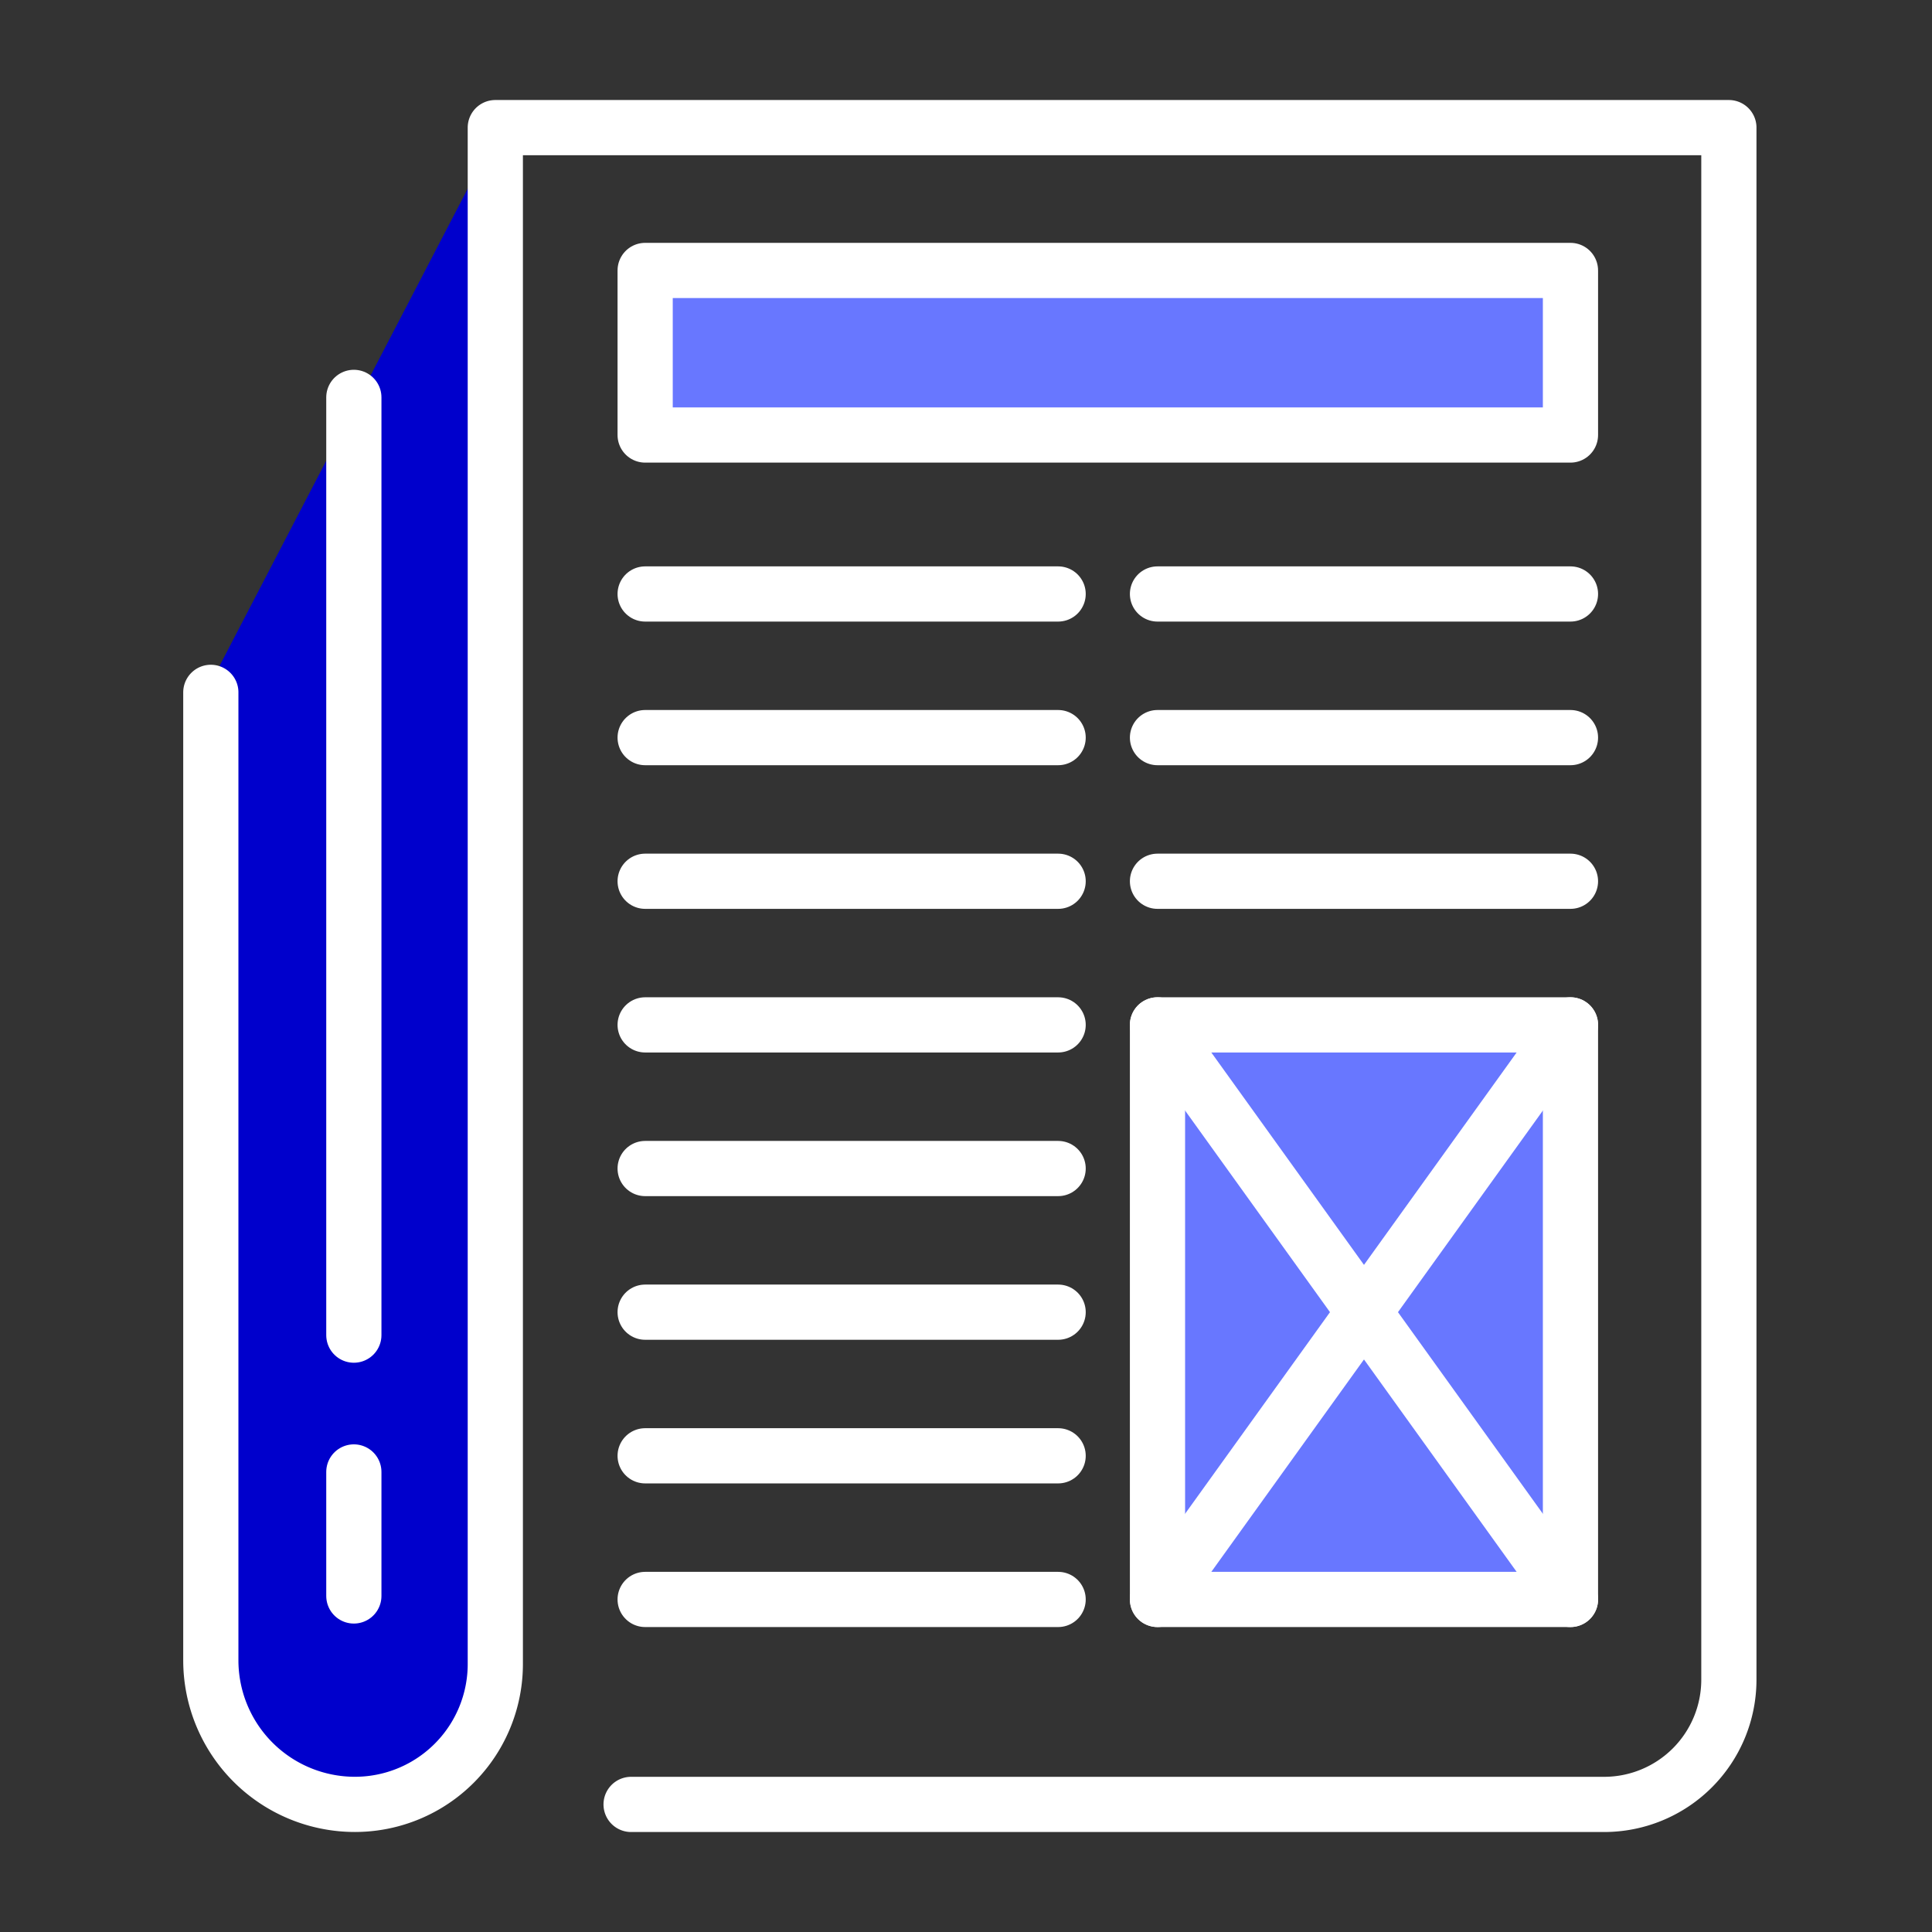 <svg xmlns="http://www.w3.org/2000/svg" xmlns:xlink="http://www.w3.org/1999/xlink" width="140" height="140" viewBox="0 0 140 140">
  <rect x="0" y="0" width="140" height="140" fill="#333333" stroke="none"/>
  <defs>
    <style>
      .cls-1 {
        clip-path: url(#clip-journal);
      }

      .cls-2 {
        fill: #00c;
      }

      .cls-3 {
        fill: #6877ff;
      }

      .cls-4, .cls-5 {
        fill: none;
        stroke: #fff;
        stroke-linecap: round;
        stroke-miterlimit: 10;
        stroke-width: 4px;
      }

      .cls-4 {
        stroke-linejoin: round;
      }
    </style>
    <clipPath id="clip-journal">
      <rect width="140" height="140"/>
    </clipPath>
  </defs>
  <g id="journal" class="cls-1">
    <g id="Groupe_155" data-name="Groupe 155">
      <g id="picto-x-2">
        <path id="Tracé_252" data-name="Tracé 252" class="cls-2" d="M0,0,21-40.378S21.014,55.784,21.014,70s-21,14.051-21,0S0,0,0,0Z" transform="translate(15 50)"/>
      </g>
      <g id="picto-x-1">
        <rect id="Rectangle_141" data-name="Rectangle 141" class="cls-3" width="67" height="13" transform="translate(47 19)"/>
        <rect id="Rectangle_142" data-name="Rectangle 142" class="cls-3" width="30" height="42" transform="translate(84 74)"/>
      </g>
      <g id="picto-ligne" transform="translate(521.721 2.915)">
        <path id="Tracé_251" data-name="Tracé 251" class="cls-4" d="M-506.444,47.256V117.4A10.441,10.441,0,0,0-496,127.837h0a10.171,10.171,0,0,0,10.171-10.171V6.333h89.389V118.8a9.041,9.041,0,0,1-9.04,9.04h-70.509" transform="translate(0 0)"/>
        <line id="Ligne_94" data-name="Ligne 94" class="cls-5" y2="67.953" transform="translate(-496.08 25.881)"/>
        <line id="Ligne_95" data-name="Ligne 95" class="cls-5" y2="8.986" transform="translate(-496.08 103.748)"/>
        <rect id="Rectangle_139" data-name="Rectangle 139" class="cls-4" width="67.052" height="11.925" transform="translate(-474.971 16.683)"/>
        <line id="Ligne_96" data-name="Ligne 96" class="cls-5" x2="29.926" transform="translate(-474.971 40.127)"/>
        <line id="Ligne_97" data-name="Ligne 97" class="cls-5" x2="29.926" transform="translate(-474.971 50.535)"/>
        <line id="Ligne_98" data-name="Ligne 98" class="cls-5" x2="29.926" transform="translate(-474.971 60.944)"/>
        <line id="Ligne_99" data-name="Ligne 99" class="cls-5" x2="29.926" transform="translate(-437.845 40.127)"/>
        <line id="Ligne_100" data-name="Ligne 100" class="cls-5" x2="29.926" transform="translate(-437.845 50.535)"/>
        <line id="Ligne_101" data-name="Ligne 101" class="cls-5" x2="29.926" transform="translate(-437.845 60.944)"/>
        <line id="Ligne_102" data-name="Ligne 102" class="cls-5" x2="29.926" transform="translate(-474.971 71.352)"/>
        <line id="Ligne_103" data-name="Ligne 103" class="cls-5" x2="29.926" transform="translate(-474.971 81.761)"/>
        <line id="Ligne_104" data-name="Ligne 104" class="cls-5" x2="29.926" transform="translate(-474.971 92.17)"/>
        <line id="Ligne_105" data-name="Ligne 105" class="cls-5" x2="29.926" transform="translate(-474.971 102.578)"/>
        <line id="Ligne_106" data-name="Ligne 106" class="cls-5" x2="29.926" transform="translate(-474.971 112.987)"/>
        <rect id="Rectangle_140" data-name="Rectangle 140" class="cls-4" width="29.926" height="41.635" transform="translate(-437.845 71.352)"/>
        <line id="Ligne_107" data-name="Ligne 107" class="cls-5" x2="29.926" y2="41.635" transform="translate(-437.845 71.352)"/>
        <line id="Ligne_108" data-name="Ligne 108" class="cls-5" y1="41.635" x2="29.926" transform="translate(-437.845 71.352)"/>
      </g>
    </g>
  </g>
</svg>
